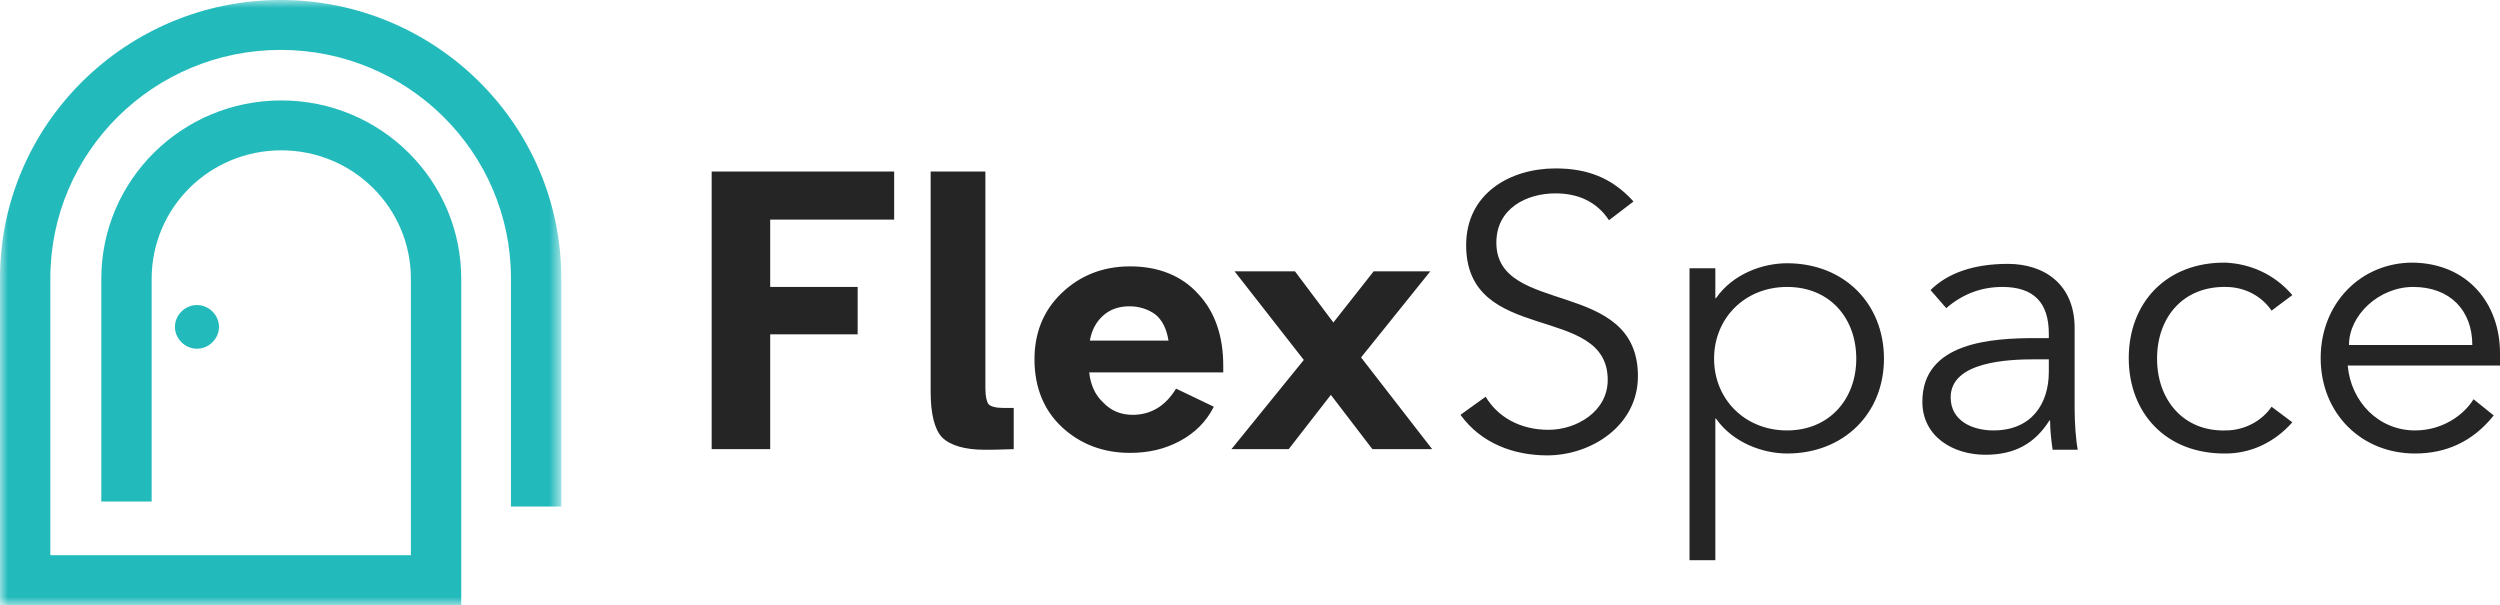 <svg width="157" height="38" viewBox="0 0 157 38" fill="none" xmlns="http://www.w3.org/2000/svg">
<g clip-path="url(#clip0_891_23615)">
<path d="M56.153 13.79H48.368V18.02H53.861V20.998H48.368V28.206H44.693V10.773H56.153V13.79ZM58.445 24.602V10.773H61.883V24.406C61.883 24.876 61.962 25.229 62.081 25.385C62.239 25.542 62.555 25.62 63.069 25.62H63.661V28.206C62.713 28.245 62.12 28.245 61.844 28.245C60.579 28.245 59.67 27.971 59.157 27.462C58.682 26.952 58.445 25.973 58.445 24.602ZM71.13 26.051C72.276 26.051 73.185 25.503 73.857 24.406L76.228 25.542C75.754 26.482 75.042 27.188 74.094 27.697C73.145 28.206 72.118 28.441 70.972 28.441C69.273 28.441 67.85 27.893 66.704 26.835C65.558 25.777 64.965 24.328 64.965 22.565C64.965 20.919 65.519 19.509 66.665 18.412C67.811 17.315 69.233 16.728 70.972 16.728C72.75 16.728 74.212 17.315 75.24 18.451C76.307 19.587 76.82 21.115 76.82 22.956V23.387H68.403C68.482 24.132 68.759 24.798 69.273 25.268C69.787 25.816 70.419 26.051 71.13 26.051ZM70.933 19.235C70.261 19.235 69.707 19.431 69.273 19.823C68.838 20.214 68.561 20.724 68.443 21.39H73.382C73.264 20.645 72.987 20.097 72.553 19.744C72.118 19.431 71.565 19.235 70.933 19.235ZM81.325 17.041L83.736 20.253L86.265 17.041H89.822L85.475 22.447L89.94 28.206H86.186L83.578 24.798L80.93 28.206H77.334L81.879 22.604L77.532 17.041H81.325ZM102.585 12.653L101.044 13.829C100.293 12.693 99.147 12.144 97.685 12.144C95.868 12.144 93.971 13.084 93.971 15.239C93.971 19.862 102.862 17.433 102.862 23.622C102.862 26.756 99.898 28.598 97.172 28.598C95.077 28.598 93.022 27.853 91.718 26.051L93.299 24.915C94.05 26.169 95.433 26.992 97.251 26.992C98.989 26.992 100.965 25.855 100.965 23.858C100.965 19 92.074 21.703 92.074 15.396C92.074 12.144 94.84 10.577 97.685 10.577C99.622 10.577 101.202 11.126 102.585 12.653ZM106.102 35.218V16.845H107.723V18.726H107.762C108.829 17.198 110.686 16.532 112.227 16.532C115.823 16.532 118.313 19.078 118.313 22.526C118.313 25.973 115.784 28.48 112.227 28.48C110.726 28.48 108.829 27.814 107.762 26.286H107.723V35.179H106.102V35.218ZM116.574 22.526C116.574 19.979 114.915 18.02 112.227 18.02C109.58 18.02 107.644 19.979 107.644 22.526C107.644 25.072 109.58 27.031 112.227 27.031C114.875 27.031 116.574 25.072 116.574 22.526ZM127.876 21.233H128.666V20.959C128.666 19 127.718 18.02 125.742 18.02C124.399 18.02 123.213 18.491 122.225 19.352L121.237 18.216C122.304 17.159 123.924 16.571 126.098 16.571C128.35 16.571 130.287 17.825 130.287 20.606V25.699C130.287 26.561 130.366 27.658 130.484 28.245H128.904C128.824 27.697 128.745 26.992 128.745 26.404H128.706C127.758 27.893 126.493 28.559 124.675 28.559C122.66 28.559 120.724 27.422 120.724 25.229C120.724 21.468 125.11 21.233 127.876 21.233ZM128.666 22.565H127.837C126.177 22.565 122.502 22.682 122.502 24.954C122.502 26.443 123.885 27.031 125.189 27.031C127.56 27.031 128.666 25.385 128.666 23.348V22.565ZM143.959 18.53L142.655 19.509C142.102 18.686 141.075 18.02 139.771 18.02C137.083 17.981 135.463 19.94 135.463 22.526C135.463 25.111 137.123 27.109 139.771 27.031C141.035 27.031 142.102 26.365 142.655 25.542L143.959 26.521C142.813 27.814 141.312 28.48 139.771 28.48C136.017 28.519 133.685 25.934 133.685 22.486C133.685 19.039 136.017 16.453 139.771 16.493C141.312 16.571 142.813 17.198 143.959 18.53ZM157 22.956H147.437C147.634 25.229 149.373 27.031 151.665 27.031C153.364 27.031 154.708 26.091 155.34 25.072L156.605 26.09C155.261 27.775 153.562 28.48 151.665 28.48C148.267 28.48 145.738 25.934 145.738 22.486C145.738 19.039 148.267 16.493 151.507 16.493C154.985 16.532 157 19.078 157 22.173V22.956ZM147.516 21.664H155.261C155.261 19.509 153.878 18.02 151.547 18.02C149.413 18.02 147.516 19.783 147.516 21.664Z" fill="#252525"/>
<mask id="mask0_891_23615" style="mask-type:luminance" maskUnits="userSpaceOnUse" x="0" y="0" width="36" height="38">
<path d="M35.249 0H0V38H35.249V0Z" fill="white"/>
</mask>
<g mask="url(#mask0_891_23615)">
<path d="M35.249 17.472V31.81H32.088V17.472C32.088 9.559 25.607 3.134 17.625 3.134C9.642 3.134 3.161 9.559 3.161 17.472V34.866H25.804V17.511C25.804 13.045 22.169 9.441 17.664 9.441C13.159 9.441 9.524 13.045 9.524 17.511V31.497H6.362V17.511C6.362 11.322 11.42 6.307 17.664 6.307C23.908 6.307 28.966 11.322 28.966 17.511V38H0V17.472C0 7.835 7.903 0 17.625 0C27.346 0 35.249 7.835 35.249 17.472Z" fill="#23BABC"/>
<path d="M12.369 21.899C13.12 21.899 13.752 21.272 13.752 20.528C13.752 19.784 13.12 19.157 12.369 19.157C11.618 19.157 10.986 19.784 10.986 20.528C10.986 21.272 11.618 21.899 12.369 21.899Z" fill="#23BABC"/>
</g>
</g>
<defs>
<clipPath id="clip0_891_23615">
<rect width="157" height="38" fill="white"/>
</clipPath>
</defs>
</svg>

